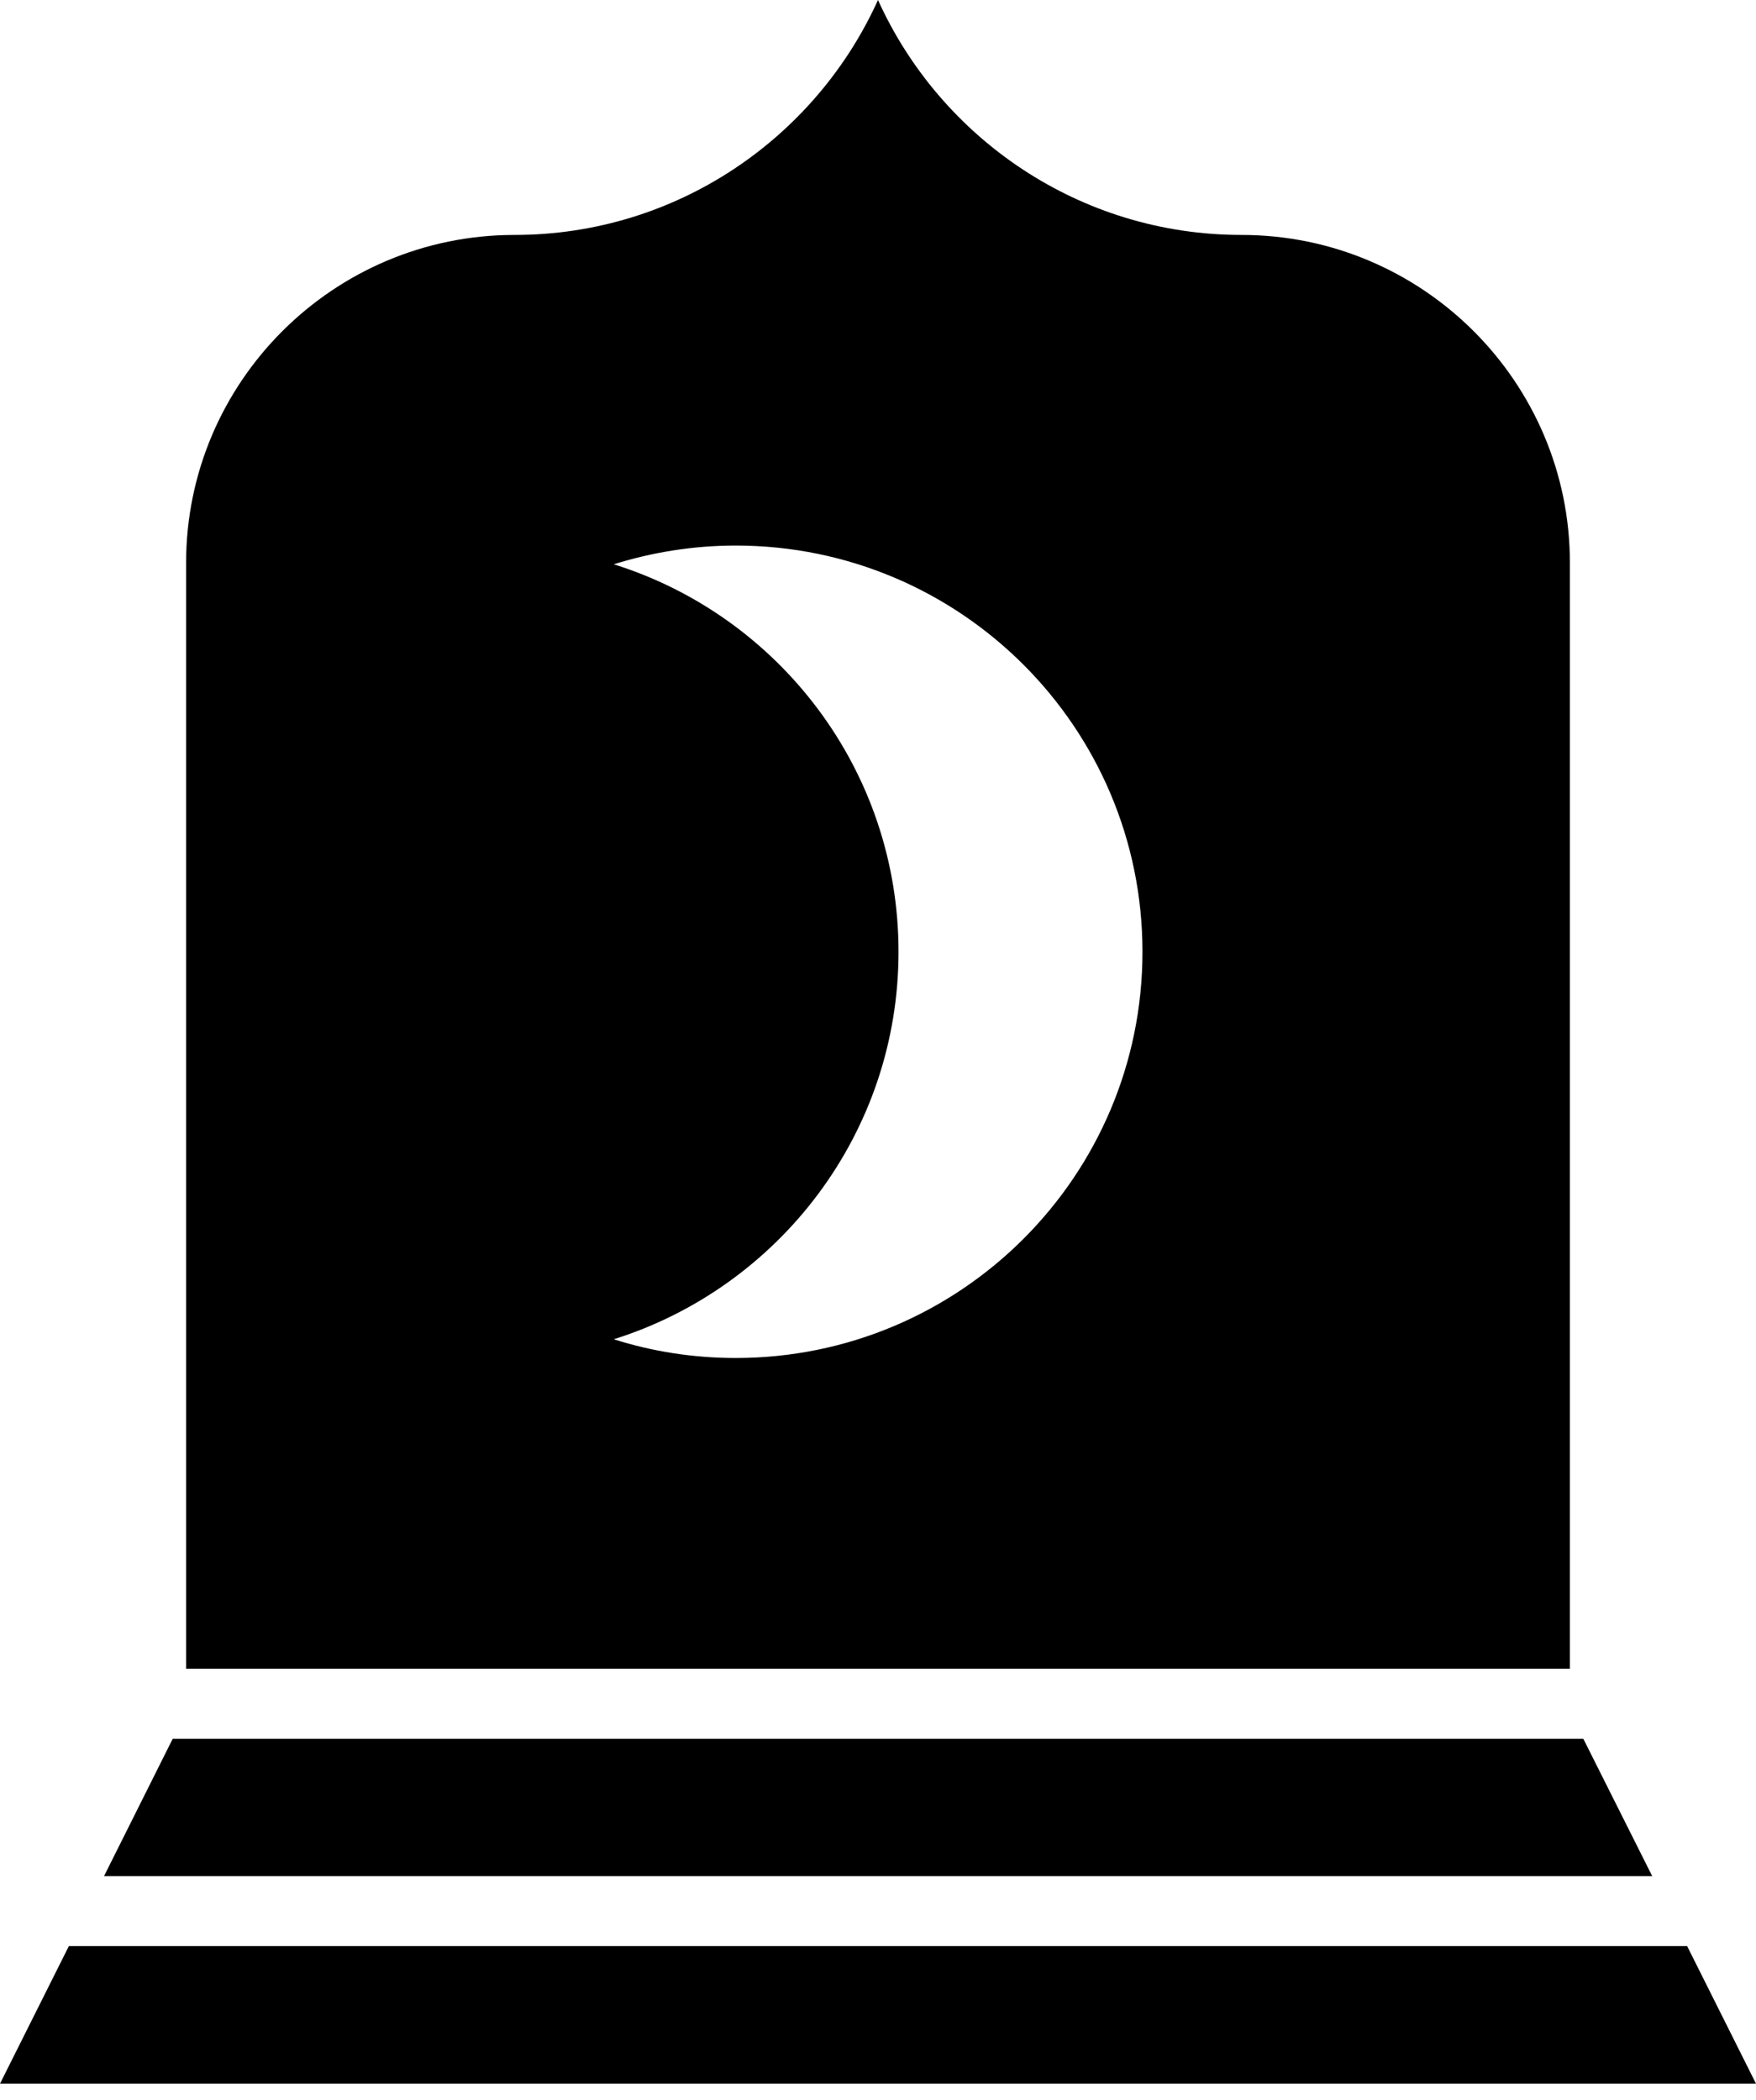<svg width="51" height="61" viewBox="0 0 51 61" fill="none" xmlns="http://www.w3.org/2000/svg">
<g id="Group">
<path id="Vector" d="M45.985 50.504H5.016L3.021 54.494H47.986L45.985 50.504Z" fill="black"/>
<path id="Vector_2" d="M49 56.526H2L0 60.522H51L49 56.526Z" fill="black"/>
<path id="Vector_3" d="M45.595 16.35C45.595 11.095 41.314 6.824 36.058 6.824C31.364 6.824 27.317 4.019 25.5 0C23.683 4.019 19.637 6.824 14.943 6.824C9.681 6.824 5.405 11.1 5.405 16.35V48.472H45.595V16.35ZM21.368 39.444C20.136 39.444 18.943 39.255 17.826 38.9C22.617 37.394 26.096 32.923 26.096 27.645C26.096 22.361 22.617 17.89 17.826 16.39C18.943 16.041 20.136 15.846 21.368 15.846C27.89 15.846 33.181 21.13 33.181 27.645C33.181 34.16 27.89 39.444 21.368 39.444Z" fill="black"/>
</g>
</svg>
